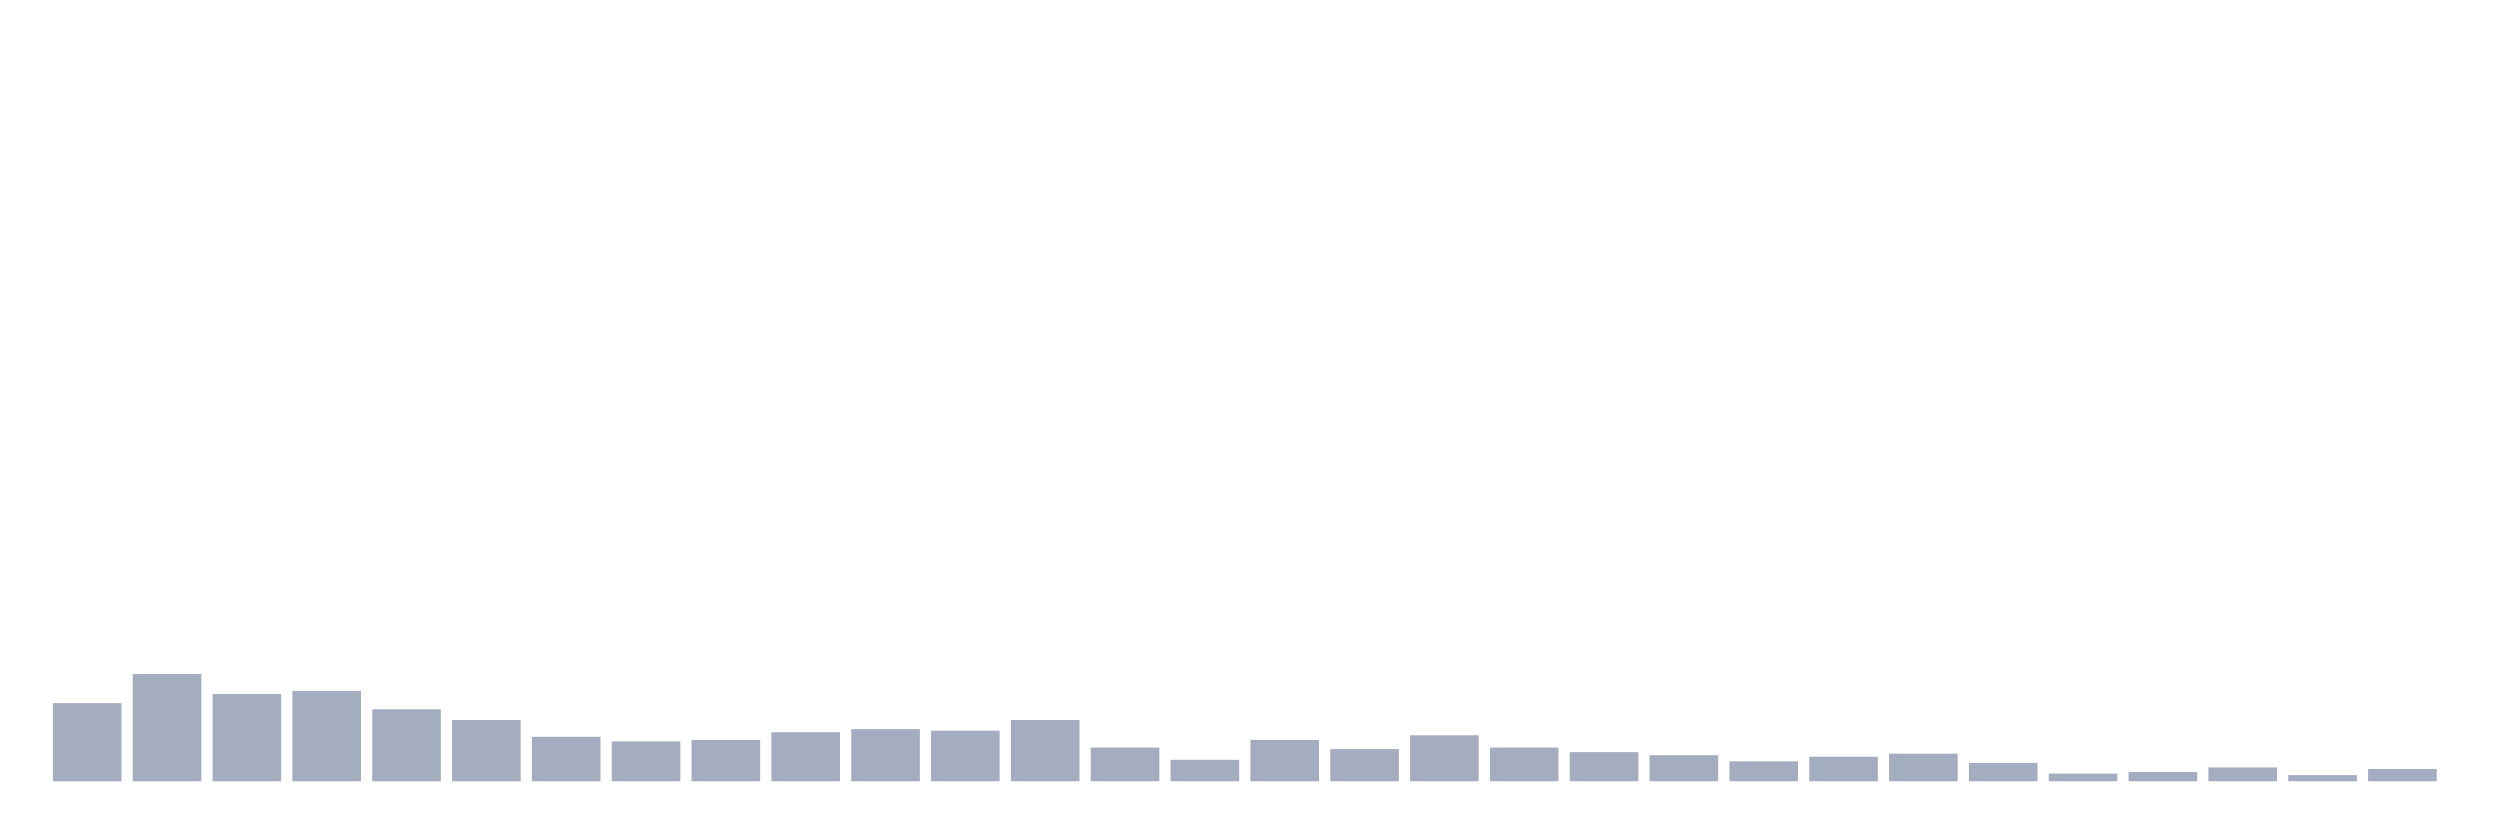 <svg xmlns="http://www.w3.org/2000/svg" viewBox="0 0 480 160"><g transform="translate(10,10)"><rect class="bar" x="0.153" width="13.175" y="125" height="15" fill="rgb(164,173,192)"></rect><rect class="bar" x="15.482" width="13.175" y="119.412" height="20.588" fill="rgb(164,173,192)"></rect><rect class="bar" x="30.81" width="13.175" y="123.235" height="16.765" fill="rgb(164,173,192)"></rect><rect class="bar" x="46.138" width="13.175" y="122.647" height="17.353" fill="rgb(164,173,192)"></rect><rect class="bar" x="61.466" width="13.175" y="126.176" height="13.824" fill="rgb(164,173,192)"></rect><rect class="bar" x="76.794" width="13.175" y="128.235" height="11.765" fill="rgb(164,173,192)"></rect><rect class="bar" x="92.123" width="13.175" y="131.471" height="8.529" fill="rgb(164,173,192)"></rect><rect class="bar" x="107.451" width="13.175" y="132.353" height="7.647" fill="rgb(164,173,192)"></rect><rect class="bar" x="122.779" width="13.175" y="132.059" height="7.941" fill="rgb(164,173,192)"></rect><rect class="bar" x="138.107" width="13.175" y="130.588" height="9.412" fill="rgb(164,173,192)"></rect><rect class="bar" x="153.436" width="13.175" y="130" height="10" fill="rgb(164,173,192)"></rect><rect class="bar" x="168.764" width="13.175" y="130.294" height="9.706" fill="rgb(164,173,192)"></rect><rect class="bar" x="184.092" width="13.175" y="128.235" height="11.765" fill="rgb(164,173,192)"></rect><rect class="bar" x="199.42" width="13.175" y="133.529" height="6.471" fill="rgb(164,173,192)"></rect><rect class="bar" x="214.748" width="13.175" y="135.882" height="4.118" fill="rgb(164,173,192)"></rect><rect class="bar" x="230.077" width="13.175" y="132.059" height="7.941" fill="rgb(164,173,192)"></rect><rect class="bar" x="245.405" width="13.175" y="133.824" height="6.176" fill="rgb(164,173,192)"></rect><rect class="bar" x="260.733" width="13.175" y="131.176" height="8.824" fill="rgb(164,173,192)"></rect><rect class="bar" x="276.061" width="13.175" y="133.529" height="6.471" fill="rgb(164,173,192)"></rect><rect class="bar" x="291.39" width="13.175" y="134.412" height="5.588" fill="rgb(164,173,192)"></rect><rect class="bar" x="306.718" width="13.175" y="135" height="5" fill="rgb(164,173,192)"></rect><rect class="bar" x="322.046" width="13.175" y="136.176" height="3.824" fill="rgb(164,173,192)"></rect><rect class="bar" x="337.374" width="13.175" y="135.294" height="4.706" fill="rgb(164,173,192)"></rect><rect class="bar" x="352.702" width="13.175" y="134.706" height="5.294" fill="rgb(164,173,192)"></rect><rect class="bar" x="368.031" width="13.175" y="136.471" height="3.529" fill="rgb(164,173,192)"></rect><rect class="bar" x="383.359" width="13.175" y="138.529" height="1.471" fill="rgb(164,173,192)"></rect><rect class="bar" x="398.687" width="13.175" y="138.235" height="1.765" fill="rgb(164,173,192)"></rect><rect class="bar" x="414.015" width="13.175" y="137.353" height="2.647" fill="rgb(164,173,192)"></rect><rect class="bar" x="429.344" width="13.175" y="138.824" height="1.176" fill="rgb(164,173,192)"></rect><rect class="bar" x="444.672" width="13.175" y="137.647" height="2.353" fill="rgb(164,173,192)"></rect></g></svg>
